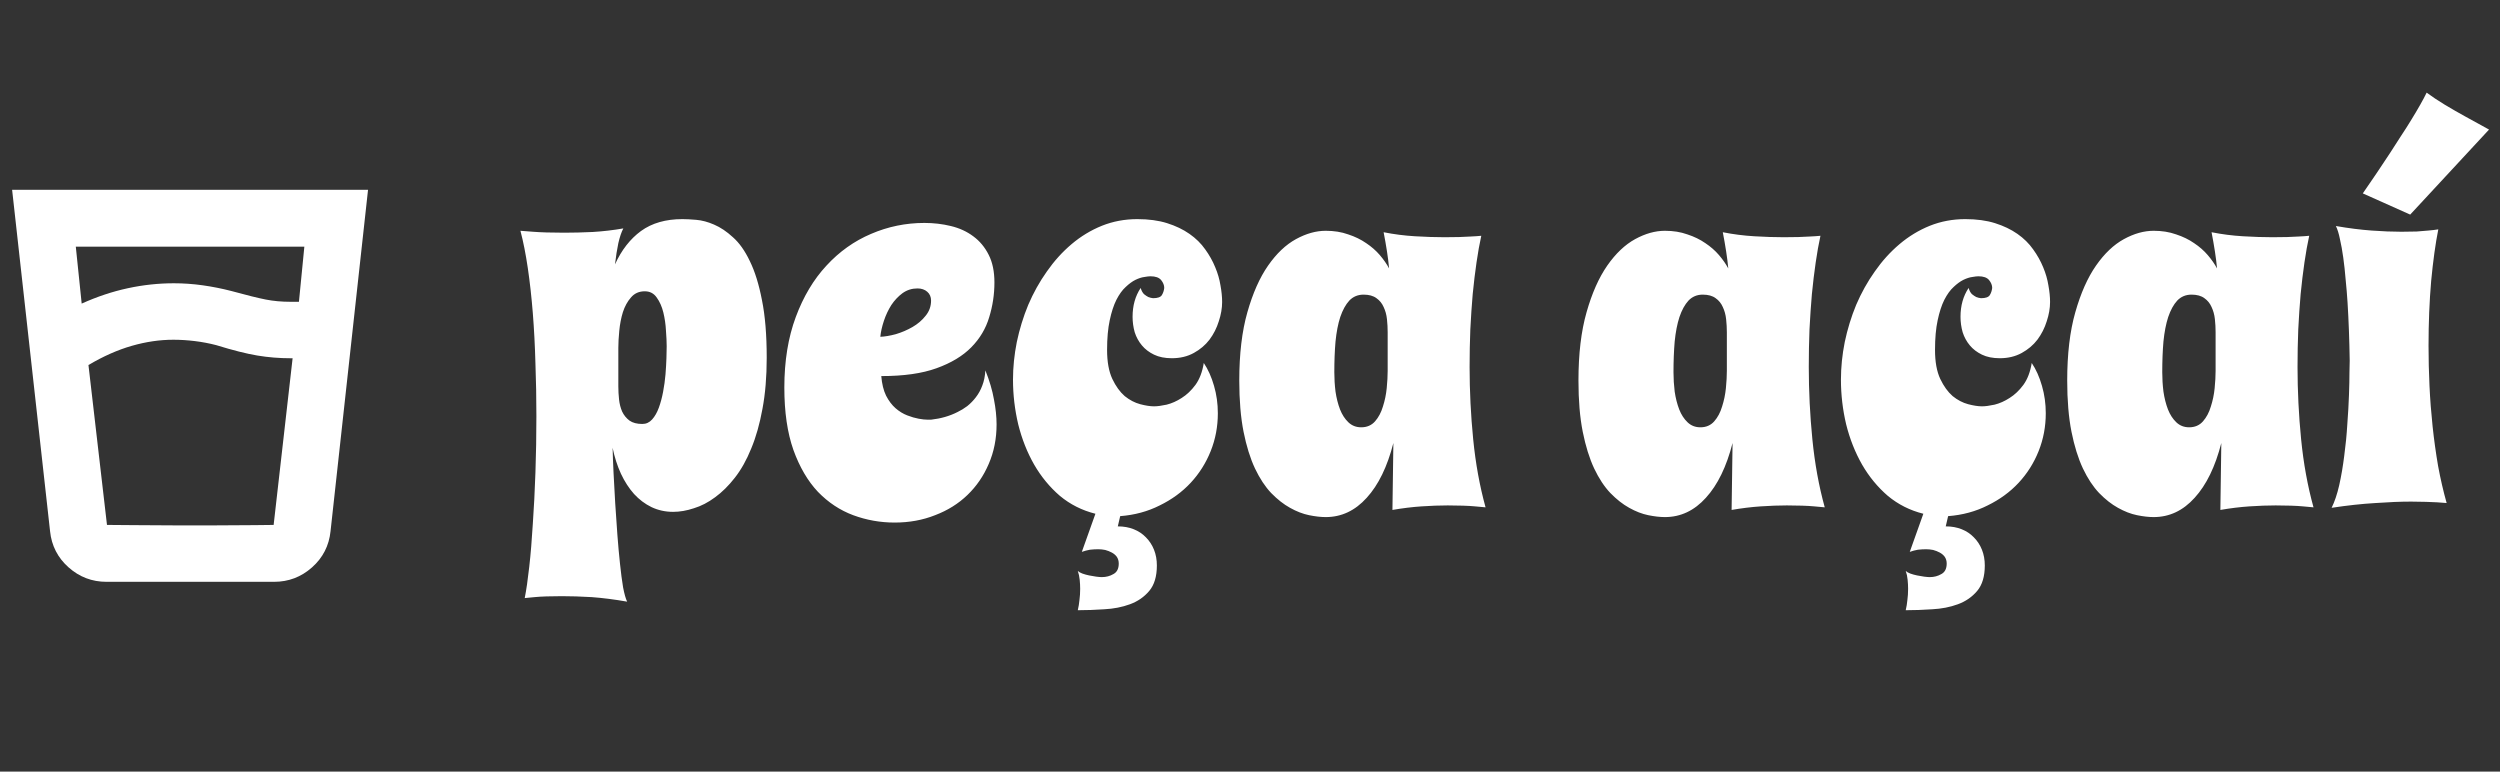 <svg width="162" height="50" viewBox="0 0 162 50" fill="none" xmlns="http://www.w3.org/2000/svg">
<rect x="0" y="0" width="162" height="50" fill="#333333" stroke="none"/>
<path d="M11.234 22.015C10.356 22.015 9.459 22.146 8.541 22.41C7.624 22.673 6.688 23.088 5.732 23.654L6.932 34.015H17.732L18.961 23.215H18.844C18.102 23.215 17.381 23.156 16.678 23.039C15.976 22.922 15.088 22.698 14.015 22.366C13.566 22.249 13.102 22.161 12.624 22.102C12.146 22.044 11.683 22.015 11.234 22.015ZM5.293 19.673C6.288 19.224 7.283 18.893 8.278 18.678C9.273 18.463 10.268 18.356 11.263 18.356C11.888 18.356 12.512 18.4 13.137 18.488C13.761 18.576 14.376 18.698 14.98 18.854C15.976 19.127 16.722 19.312 17.22 19.41C17.717 19.507 18.249 19.556 18.815 19.556H19.371L19.722 15.985H4.912L5.293 19.673ZM6.902 37.702C5.966 37.702 5.146 37.39 4.444 36.766C3.741 36.142 3.341 35.361 3.244 34.424L0.785 12.298H23.849L21.419 34.424C21.322 35.361 20.922 36.142 20.22 36.766C19.517 37.39 18.698 37.702 17.761 37.702H6.902ZM11.234 34.044H14.015C15.088 34.044 15.922 34.039 16.517 34.029C17.112 34.02 17.517 34.015 17.732 34.015H6.932C7.302 34.015 7.893 34.02 8.702 34.029C9.512 34.039 10.356 34.044 11.234 34.044Z" fill="white"/>
<path d="M33.724 14.955C33.961 14.976 34.228 14.996 34.527 15.017C34.784 15.037 35.082 15.053 35.422 15.063C35.772 15.074 36.152 15.079 36.564 15.079C37.14 15.079 37.758 15.063 38.416 15.032C39.085 14.991 39.743 14.914 40.392 14.801C40.268 15.037 40.16 15.357 40.068 15.758C39.985 16.149 39.913 16.607 39.852 17.131C40.273 16.205 40.834 15.485 41.534 14.971C42.244 14.456 43.139 14.199 44.219 14.199C44.456 14.199 44.755 14.214 45.115 14.245C45.485 14.276 45.871 14.379 46.272 14.554C46.684 14.729 47.09 15.002 47.492 15.372C47.903 15.732 48.269 16.247 48.587 16.915C48.917 17.584 49.179 18.428 49.375 19.447C49.58 20.455 49.683 21.7 49.683 23.182C49.683 24.416 49.591 25.523 49.406 26.5C49.23 27.467 48.989 28.322 48.68 29.062C48.382 29.803 48.027 30.436 47.615 30.961C47.214 31.475 46.787 31.897 46.334 32.226C45.892 32.556 45.434 32.792 44.96 32.936C44.497 33.091 44.05 33.168 43.617 33.168C43.113 33.168 42.645 33.065 42.213 32.859C41.791 32.653 41.416 32.37 41.086 32.01C40.757 31.64 40.474 31.203 40.237 30.698C40.001 30.184 39.821 29.623 39.697 29.016C39.708 29.489 39.728 30.04 39.759 30.668C39.79 31.295 39.826 31.949 39.867 32.628C39.908 33.297 39.954 33.971 40.006 34.65C40.057 35.329 40.114 35.956 40.176 36.533C40.237 37.119 40.304 37.628 40.376 38.061C40.459 38.493 40.546 38.801 40.639 38.987C39.816 38.843 39.049 38.745 38.339 38.693C37.629 38.652 36.986 38.632 36.41 38.632C36.039 38.632 35.705 38.637 35.406 38.647C35.108 38.657 34.856 38.673 34.65 38.693C34.403 38.714 34.187 38.735 34.002 38.755C34.105 38.241 34.203 37.567 34.295 36.733C34.388 35.91 34.465 34.979 34.527 33.94C34.599 32.911 34.655 31.805 34.696 30.621C34.738 29.428 34.758 28.208 34.758 26.963C34.758 25.821 34.738 24.684 34.696 23.552C34.666 22.42 34.609 21.335 34.527 20.296C34.444 19.256 34.336 18.284 34.203 17.378C34.069 16.463 33.909 15.655 33.724 14.955ZM40.068 22.549V25.034C40.068 25.312 40.083 25.595 40.114 25.883C40.145 26.171 40.212 26.433 40.315 26.67C40.428 26.907 40.587 27.102 40.793 27.256C40.999 27.401 41.277 27.473 41.627 27.473C41.873 27.473 42.084 27.375 42.259 27.179C42.434 26.984 42.578 26.732 42.691 26.423C42.805 26.114 42.897 25.77 42.969 25.389C43.041 25.008 43.093 24.633 43.124 24.262C43.154 23.881 43.175 23.532 43.185 23.213C43.196 22.883 43.201 22.626 43.201 22.441C43.201 22.163 43.185 21.824 43.154 21.422C43.134 21.021 43.077 20.63 42.985 20.249C42.892 19.869 42.748 19.544 42.553 19.277C42.367 19.009 42.11 18.876 41.781 18.876C41.41 18.876 41.112 19.009 40.886 19.277C40.659 19.534 40.484 19.853 40.361 20.234C40.248 20.604 40.17 21.006 40.129 21.438C40.088 21.86 40.068 22.23 40.068 22.549ZM64.439 18.305C64.439 19.076 64.325 19.827 64.099 20.558C63.883 21.288 63.497 21.937 62.941 22.503C62.386 23.069 61.635 23.521 60.688 23.861C59.752 24.201 58.558 24.37 57.107 24.37C57.148 24.874 57.251 25.296 57.416 25.636C57.591 25.975 57.797 26.248 58.033 26.454C58.27 26.66 58.522 26.814 58.79 26.917C59.057 27.02 59.304 27.092 59.531 27.133C59.757 27.174 59.947 27.195 60.102 27.195C60.256 27.195 60.333 27.195 60.333 27.195C60.971 27.123 61.542 26.958 62.046 26.701C62.262 26.598 62.473 26.469 62.679 26.315C62.885 26.15 63.07 25.96 63.235 25.744C63.41 25.517 63.549 25.265 63.651 24.988C63.765 24.7 63.831 24.37 63.852 24C64.12 24.669 64.305 25.296 64.408 25.883C64.521 26.459 64.578 26.999 64.578 27.503C64.578 28.43 64.408 29.284 64.068 30.066C63.739 30.837 63.281 31.506 62.694 32.072C62.108 32.638 61.408 33.075 60.595 33.384C59.793 33.703 58.918 33.862 57.972 33.862C57.045 33.862 56.15 33.703 55.286 33.384C54.432 33.065 53.67 32.561 53.002 31.871C52.343 31.172 51.813 30.266 51.412 29.155C51.021 28.044 50.825 26.696 50.825 25.111C50.825 23.393 51.072 21.87 51.566 20.543C52.06 19.215 52.724 18.104 53.557 17.209C54.391 16.303 55.353 15.619 56.444 15.156C57.545 14.682 58.697 14.446 59.901 14.446C60.498 14.446 61.069 14.513 61.614 14.646C62.17 14.78 62.653 15.002 63.065 15.31C63.487 15.619 63.821 16.02 64.068 16.514C64.315 16.998 64.439 17.595 64.439 18.305ZM57.045 21.824C57.334 21.813 57.668 21.757 58.049 21.654C58.429 21.541 58.79 21.386 59.129 21.191C59.469 20.995 59.752 20.753 59.978 20.465C60.215 20.177 60.333 19.848 60.333 19.477C60.333 19.241 60.251 19.05 60.086 18.906C59.922 18.762 59.711 18.69 59.453 18.69C59.093 18.69 58.769 18.793 58.481 18.999C58.203 19.205 57.961 19.462 57.755 19.771C57.56 20.079 57.401 20.419 57.277 20.789C57.154 21.16 57.076 21.505 57.045 21.824ZM74.965 36.641C74.965 37.351 74.8 37.901 74.471 38.292C74.142 38.683 73.725 38.971 73.221 39.156C72.717 39.342 72.161 39.45 71.554 39.481C70.957 39.522 70.386 39.542 69.841 39.542C69.892 39.326 69.928 39.105 69.949 38.879C69.98 38.652 69.995 38.41 69.995 38.153C69.995 37.968 69.985 37.773 69.964 37.567C69.944 37.361 69.902 37.17 69.841 36.996C69.902 37.057 70 37.114 70.134 37.165C70.278 37.217 70.427 37.258 70.582 37.289C70.736 37.32 70.885 37.346 71.029 37.366C71.183 37.387 71.307 37.397 71.4 37.397C71.677 37.397 71.93 37.33 72.156 37.196C72.382 37.073 72.495 36.846 72.495 36.517C72.495 36.352 72.454 36.209 72.372 36.085C72.29 35.972 72.182 35.879 72.048 35.807C71.914 35.735 71.77 35.678 71.616 35.637C71.461 35.606 71.312 35.591 71.168 35.591C70.993 35.591 70.813 35.601 70.628 35.622C70.453 35.653 70.278 35.699 70.103 35.761L70.983 33.291C70.118 33.075 69.352 32.689 68.683 32.134C68.025 31.568 67.469 30.894 67.016 30.112C66.563 29.32 66.219 28.45 65.982 27.503C65.756 26.547 65.642 25.579 65.642 24.602C65.642 23.799 65.725 22.986 65.889 22.163C66.064 21.33 66.311 20.527 66.63 19.755C66.96 18.984 67.361 18.263 67.834 17.595C68.308 16.915 68.843 16.324 69.439 15.82C70.036 15.315 70.69 14.919 71.4 14.631C72.12 14.343 72.886 14.199 73.699 14.199C74.43 14.199 75.073 14.286 75.629 14.461C76.184 14.636 76.668 14.868 77.079 15.156C77.491 15.444 77.831 15.778 78.098 16.159C78.366 16.529 78.582 16.915 78.746 17.317C78.911 17.708 79.024 18.099 79.086 18.49C79.158 18.881 79.194 19.241 79.194 19.57C79.194 19.971 79.122 20.388 78.978 20.82C78.844 21.253 78.644 21.649 78.376 22.009C78.108 22.359 77.769 22.647 77.357 22.873C76.946 23.099 76.472 23.213 75.937 23.213C75.484 23.213 75.099 23.136 74.78 22.981C74.461 22.827 74.198 22.626 73.993 22.379C73.787 22.132 73.632 21.849 73.529 21.53C73.437 21.201 73.391 20.867 73.391 20.527C73.391 19.807 73.566 19.184 73.915 18.66C73.967 18.834 74.039 18.968 74.132 19.061C74.234 19.143 74.327 19.205 74.409 19.246C74.512 19.287 74.615 19.313 74.718 19.323C75.016 19.323 75.207 19.256 75.289 19.122C75.371 18.989 75.423 18.834 75.443 18.66C75.443 18.485 75.376 18.315 75.243 18.15C75.109 17.985 74.877 17.903 74.548 17.903C74.456 17.903 74.322 17.919 74.147 17.95C73.982 17.97 73.792 18.032 73.576 18.135C73.37 18.238 73.159 18.392 72.943 18.598C72.727 18.793 72.526 19.071 72.341 19.431C72.166 19.781 72.022 20.224 71.909 20.759C71.796 21.283 71.739 21.921 71.739 22.672C71.739 23.444 71.852 24.072 72.079 24.555C72.305 25.029 72.573 25.399 72.881 25.667C73.2 25.924 73.535 26.099 73.885 26.192C74.234 26.284 74.533 26.33 74.78 26.33C74.996 26.33 75.269 26.294 75.598 26.222C75.927 26.14 76.251 25.996 76.57 25.79C76.899 25.584 77.198 25.302 77.465 24.941C77.733 24.571 77.913 24.098 78.005 23.521C78.283 23.933 78.504 24.427 78.669 25.003C78.834 25.569 78.916 26.161 78.916 26.778C78.916 27.642 78.762 28.46 78.453 29.232C78.144 30.004 77.712 30.688 77.157 31.285C76.601 31.882 75.932 32.37 75.15 32.751C74.378 33.142 73.524 33.374 72.588 33.446L72.434 34.109C72.814 34.109 73.159 34.171 73.468 34.295C73.776 34.418 74.039 34.593 74.255 34.819C74.481 35.046 74.656 35.313 74.78 35.622C74.903 35.931 74.965 36.27 74.965 36.641ZM96.264 32.875C96.069 32.854 95.843 32.834 95.585 32.813C95.369 32.792 95.107 32.777 94.798 32.767C94.5 32.756 94.171 32.751 93.81 32.751C93.296 32.751 92.73 32.772 92.113 32.813C91.505 32.854 90.878 32.931 90.23 33.044L90.291 28.707C89.9 30.241 89.324 31.424 88.563 32.257C87.811 33.091 86.927 33.507 85.908 33.507C85.589 33.507 85.229 33.466 84.828 33.384C84.426 33.302 84.015 33.142 83.593 32.906C83.181 32.679 82.775 32.36 82.373 31.949C81.982 31.537 81.633 31.007 81.324 30.359C81.015 29.7 80.768 28.908 80.583 27.982C80.398 27.046 80.305 25.939 80.305 24.663C80.305 22.935 80.48 21.458 80.83 20.234C81.18 18.999 81.627 17.991 82.173 17.209C82.718 16.427 83.32 15.856 83.979 15.495C84.637 15.135 85.28 14.955 85.908 14.955C86.443 14.955 86.927 15.032 87.359 15.187C87.801 15.331 88.192 15.521 88.532 15.758C88.871 15.984 89.165 16.241 89.412 16.529C89.659 16.818 89.859 17.106 90.013 17.394C89.983 17.044 89.936 16.674 89.875 16.283C89.813 15.881 89.741 15.47 89.659 15.048C90.327 15.182 91.006 15.269 91.696 15.31C92.385 15.351 93.023 15.372 93.61 15.372C94.309 15.372 94.875 15.357 95.308 15.326C95.555 15.315 95.781 15.3 95.987 15.279C95.873 15.794 95.77 16.37 95.678 17.008C95.585 17.646 95.503 18.33 95.431 19.061C95.369 19.781 95.318 20.543 95.277 21.345C95.246 22.137 95.23 22.95 95.23 23.784C95.23 25.337 95.308 26.896 95.462 28.46C95.616 30.024 95.884 31.496 96.264 32.875ZM89.921 24.031V21.53C89.921 21.253 89.906 20.97 89.875 20.681C89.844 20.393 89.772 20.131 89.659 19.894C89.556 19.658 89.401 19.467 89.195 19.323C88.99 19.169 88.712 19.092 88.362 19.092C87.992 19.092 87.683 19.22 87.436 19.477C87.199 19.735 87.004 20.09 86.849 20.543C86.705 20.985 86.603 21.515 86.541 22.132C86.489 22.739 86.464 23.403 86.464 24.123C86.464 24.535 86.489 24.952 86.541 25.373C86.603 25.795 86.7 26.181 86.834 26.531C86.968 26.871 87.148 27.148 87.374 27.364C87.601 27.581 87.878 27.689 88.208 27.689C88.578 27.689 88.876 27.56 89.103 27.303C89.329 27.046 89.499 26.727 89.612 26.346C89.736 25.965 89.818 25.569 89.859 25.157C89.9 24.735 89.921 24.36 89.921 24.031ZM118.243 32.875C118.048 32.854 117.821 32.834 117.564 32.813C117.348 32.792 117.086 32.777 116.777 32.767C116.478 32.756 116.149 32.751 115.789 32.751C115.275 32.751 114.709 32.772 114.091 32.813C113.484 32.854 112.856 32.931 112.208 33.044L112.27 28.707C111.879 30.241 111.303 31.424 110.541 32.257C109.79 33.091 108.905 33.507 107.887 33.507C107.568 33.507 107.207 33.466 106.806 33.384C106.405 33.302 105.993 33.142 105.571 32.906C105.16 32.679 104.753 32.36 104.352 31.949C103.961 31.537 103.611 31.007 103.303 30.359C102.994 29.7 102.747 28.908 102.562 27.982C102.376 27.046 102.284 25.939 102.284 24.663C102.284 22.935 102.459 21.458 102.809 20.234C103.159 18.999 103.606 17.991 104.151 17.209C104.697 16.427 105.299 15.856 105.957 15.495C106.616 15.135 107.259 14.955 107.887 14.955C108.422 14.955 108.905 15.032 109.337 15.187C109.78 15.331 110.171 15.521 110.51 15.758C110.85 15.984 111.143 16.241 111.39 16.529C111.637 16.818 111.838 17.106 111.992 17.394C111.961 17.044 111.915 16.674 111.853 16.283C111.792 15.881 111.719 15.47 111.637 15.048C112.306 15.182 112.985 15.269 113.675 15.31C114.364 15.351 115.002 15.372 115.588 15.372C116.288 15.372 116.854 15.357 117.286 15.326C117.533 15.315 117.759 15.3 117.965 15.279C117.852 15.794 117.749 16.37 117.657 17.008C117.564 17.646 117.482 18.33 117.41 19.061C117.348 19.781 117.296 20.543 117.255 21.345C117.224 22.137 117.209 22.95 117.209 23.784C117.209 25.337 117.286 26.896 117.441 28.46C117.595 30.024 117.862 31.496 118.243 32.875ZM111.9 24.031V21.53C111.9 21.253 111.884 20.97 111.853 20.681C111.822 20.393 111.75 20.131 111.637 19.894C111.534 19.658 111.38 19.467 111.174 19.323C110.968 19.169 110.691 19.092 110.341 19.092C109.97 19.092 109.662 19.22 109.415 19.477C109.178 19.735 108.982 20.09 108.828 20.543C108.684 20.985 108.581 21.515 108.519 22.132C108.468 22.739 108.442 23.403 108.442 24.123C108.442 24.535 108.468 24.952 108.519 25.373C108.581 25.795 108.679 26.181 108.813 26.531C108.946 26.871 109.126 27.148 109.353 27.364C109.579 27.581 109.857 27.689 110.186 27.689C110.557 27.689 110.855 27.56 111.082 27.303C111.308 27.046 111.478 26.727 111.591 26.346C111.714 25.965 111.797 25.569 111.838 25.157C111.879 24.735 111.9 24.36 111.9 24.031ZM128.615 36.641C128.615 37.351 128.45 37.901 128.121 38.292C127.792 38.683 127.375 38.971 126.871 39.156C126.367 39.342 125.811 39.45 125.204 39.481C124.607 39.522 124.036 39.542 123.491 39.542C123.542 39.326 123.578 39.105 123.599 38.879C123.63 38.652 123.645 38.41 123.645 38.153C123.645 37.968 123.635 37.773 123.614 37.567C123.594 37.361 123.553 37.17 123.491 36.996C123.553 37.057 123.65 37.114 123.784 37.165C123.928 37.217 124.077 37.258 124.232 37.289C124.386 37.32 124.535 37.346 124.679 37.366C124.834 37.387 124.957 37.397 125.05 37.397C125.328 37.397 125.58 37.33 125.806 37.196C126.032 37.073 126.146 36.846 126.146 36.517C126.146 36.352 126.104 36.209 126.022 36.085C125.94 35.972 125.832 35.879 125.698 35.807C125.564 35.735 125.42 35.678 125.266 35.637C125.111 35.606 124.962 35.591 124.818 35.591C124.643 35.591 124.463 35.601 124.278 35.622C124.103 35.653 123.928 35.699 123.753 35.761L124.633 33.291C123.769 33.075 123.002 32.689 122.333 32.134C121.675 31.568 121.119 30.894 120.666 30.112C120.214 29.32 119.869 28.45 119.632 27.503C119.406 26.547 119.293 25.579 119.293 24.602C119.293 23.799 119.375 22.986 119.54 22.163C119.715 21.33 119.961 20.527 120.28 19.755C120.61 18.984 121.011 18.263 121.484 17.595C121.958 16.915 122.493 16.324 123.09 15.82C123.686 15.315 124.34 14.919 125.05 14.631C125.77 14.343 126.537 14.199 127.349 14.199C128.08 14.199 128.723 14.286 129.279 14.461C129.834 14.636 130.318 14.868 130.73 15.156C131.141 15.444 131.481 15.778 131.748 16.159C132.016 16.529 132.232 16.915 132.397 17.317C132.561 17.708 132.674 18.099 132.736 18.49C132.808 18.881 132.844 19.241 132.844 19.57C132.844 19.971 132.772 20.388 132.628 20.82C132.494 21.253 132.294 21.649 132.026 22.009C131.759 22.359 131.419 22.647 131.007 22.873C130.596 23.099 130.122 23.213 129.587 23.213C129.135 23.213 128.749 23.136 128.43 22.981C128.111 22.827 127.848 22.626 127.643 22.379C127.437 22.132 127.283 21.849 127.18 21.53C127.087 21.201 127.041 20.867 127.041 20.527C127.041 19.807 127.216 19.184 127.566 18.66C127.617 18.834 127.689 18.968 127.782 19.061C127.884 19.143 127.977 19.205 128.059 19.246C128.162 19.287 128.265 19.313 128.368 19.323C128.667 19.323 128.857 19.256 128.939 19.122C129.022 18.989 129.073 18.834 129.094 18.66C129.094 18.485 129.027 18.315 128.893 18.15C128.759 17.985 128.528 17.903 128.198 17.903C128.106 17.903 127.972 17.919 127.797 17.95C127.632 17.97 127.442 18.032 127.226 18.135C127.02 18.238 126.809 18.392 126.593 18.598C126.377 18.793 126.176 19.071 125.991 19.431C125.816 19.781 125.672 20.224 125.559 20.759C125.446 21.283 125.389 21.921 125.389 22.672C125.389 23.444 125.502 24.072 125.729 24.555C125.955 25.029 126.223 25.399 126.531 25.667C126.85 25.924 127.185 26.099 127.535 26.192C127.884 26.284 128.183 26.33 128.43 26.33C128.646 26.33 128.919 26.294 129.248 26.222C129.577 26.14 129.901 25.996 130.22 25.79C130.55 25.584 130.848 25.302 131.115 24.941C131.383 24.571 131.563 24.098 131.656 23.521C131.933 23.933 132.155 24.427 132.319 25.003C132.484 25.569 132.566 26.161 132.566 26.778C132.566 27.642 132.412 28.46 132.103 29.232C131.795 30.004 131.362 30.688 130.807 31.285C130.251 31.882 129.582 32.37 128.8 32.751C128.029 33.142 127.175 33.374 126.238 33.446L126.084 34.109C126.465 34.109 126.809 34.171 127.118 34.295C127.427 34.418 127.689 34.593 127.905 34.819C128.131 35.046 128.306 35.313 128.43 35.622C128.553 35.931 128.615 36.27 128.615 36.641ZM149.915 32.875C149.719 32.854 149.493 32.834 149.235 32.813C149.019 32.792 148.757 32.777 148.448 32.767C148.15 32.756 147.821 32.751 147.461 32.751C146.946 32.751 146.38 32.772 145.763 32.813C145.156 32.854 144.528 32.931 143.88 33.044L143.941 28.707C143.55 30.241 142.974 31.424 142.213 32.257C141.462 33.091 140.577 33.507 139.558 33.507C139.239 33.507 138.879 33.466 138.478 33.384C138.076 33.302 137.665 33.142 137.243 32.906C136.831 32.679 136.425 32.36 136.024 31.949C135.633 31.537 135.283 31.007 134.974 30.359C134.665 29.7 134.418 28.908 134.233 27.982C134.048 27.046 133.955 25.939 133.955 24.663C133.955 22.935 134.13 21.458 134.48 20.234C134.83 18.999 135.278 17.991 135.823 17.209C136.368 16.427 136.97 15.856 137.629 15.495C138.287 15.135 138.93 14.955 139.558 14.955C140.093 14.955 140.577 15.032 141.009 15.187C141.451 15.331 141.842 15.521 142.182 15.758C142.522 15.984 142.815 16.241 143.062 16.529C143.309 16.818 143.509 17.106 143.664 17.394C143.633 17.044 143.586 16.674 143.525 16.283C143.463 15.881 143.391 15.47 143.309 15.048C143.977 15.182 144.657 15.269 145.346 15.31C146.035 15.351 146.673 15.372 147.26 15.372C147.96 15.372 148.526 15.357 148.958 15.326C149.205 15.315 149.431 15.3 149.637 15.279C149.524 15.794 149.421 16.37 149.328 17.008C149.235 17.646 149.153 18.33 149.081 19.061C149.019 19.781 148.968 20.543 148.927 21.345C148.896 22.137 148.88 22.95 148.88 23.784C148.88 25.337 148.958 26.896 149.112 28.46C149.266 30.024 149.534 31.496 149.915 32.875ZM143.571 24.031V21.53C143.571 21.253 143.556 20.97 143.525 20.681C143.494 20.393 143.422 20.131 143.309 19.894C143.206 19.658 143.051 19.467 142.846 19.323C142.64 19.169 142.362 19.092 142.012 19.092C141.642 19.092 141.333 19.22 141.086 19.477C140.849 19.735 140.654 20.09 140.5 20.543C140.356 20.985 140.253 21.515 140.191 22.132C140.139 22.739 140.114 23.403 140.114 24.123C140.114 24.535 140.139 24.952 140.191 25.373C140.253 25.795 140.35 26.181 140.484 26.531C140.618 26.871 140.798 27.148 141.024 27.364C141.251 27.581 141.529 27.689 141.858 27.689C142.228 27.689 142.527 27.56 142.753 27.303C142.979 27.046 143.149 26.727 143.262 26.346C143.386 25.965 143.468 25.569 143.509 25.157C143.55 24.735 143.571 24.36 143.571 24.031ZM158.542 32.597C158.368 32.587 158.162 32.571 157.925 32.55C157.719 32.54 157.477 32.53 157.2 32.52C156.922 32.509 156.603 32.504 156.243 32.504C155.574 32.504 154.802 32.535 153.928 32.597C153.053 32.648 152.106 32.751 151.088 32.906C151.283 32.514 151.448 32.026 151.582 31.439C151.715 30.842 151.823 30.21 151.906 29.541C151.998 28.862 152.065 28.177 152.106 27.488C152.158 26.799 152.194 26.166 152.214 25.59C152.235 25.013 152.245 24.525 152.245 24.123C152.255 23.722 152.261 23.47 152.261 23.367C152.24 22.029 152.194 20.779 152.122 19.616C152.091 19.122 152.05 18.623 151.998 18.119C151.957 17.615 151.906 17.142 151.844 16.699C151.782 16.247 151.71 15.845 151.628 15.495C151.556 15.135 151.468 14.852 151.365 14.646C152.199 14.791 152.971 14.888 153.681 14.94C154.391 14.991 155.034 15.017 155.61 15.017C155.98 15.017 156.31 15.012 156.598 15.002C156.896 14.981 157.148 14.96 157.354 14.94C157.601 14.919 157.817 14.893 158.002 14.863C157.817 15.789 157.663 16.905 157.539 18.212C157.426 19.519 157.369 20.918 157.369 22.41C157.369 23.264 157.39 24.128 157.431 25.003C157.472 25.878 157.539 26.752 157.632 27.627C157.724 28.491 157.843 29.345 157.987 30.189C158.141 31.023 158.326 31.825 158.542 32.597ZM156.181 13.906L153.11 12.532C153.737 11.627 154.324 10.757 154.869 9.924C155.095 9.574 155.327 9.214 155.564 8.843C155.811 8.473 156.037 8.118 156.243 7.778C156.459 7.428 156.654 7.099 156.829 6.79C157.004 6.482 157.143 6.219 157.246 6.003C157.565 6.24 157.951 6.497 158.404 6.775C158.867 7.053 159.314 7.31 159.746 7.547C160.24 7.825 160.755 8.107 161.29 8.396L156.181 13.906Z" fill="white"/>
</svg>
